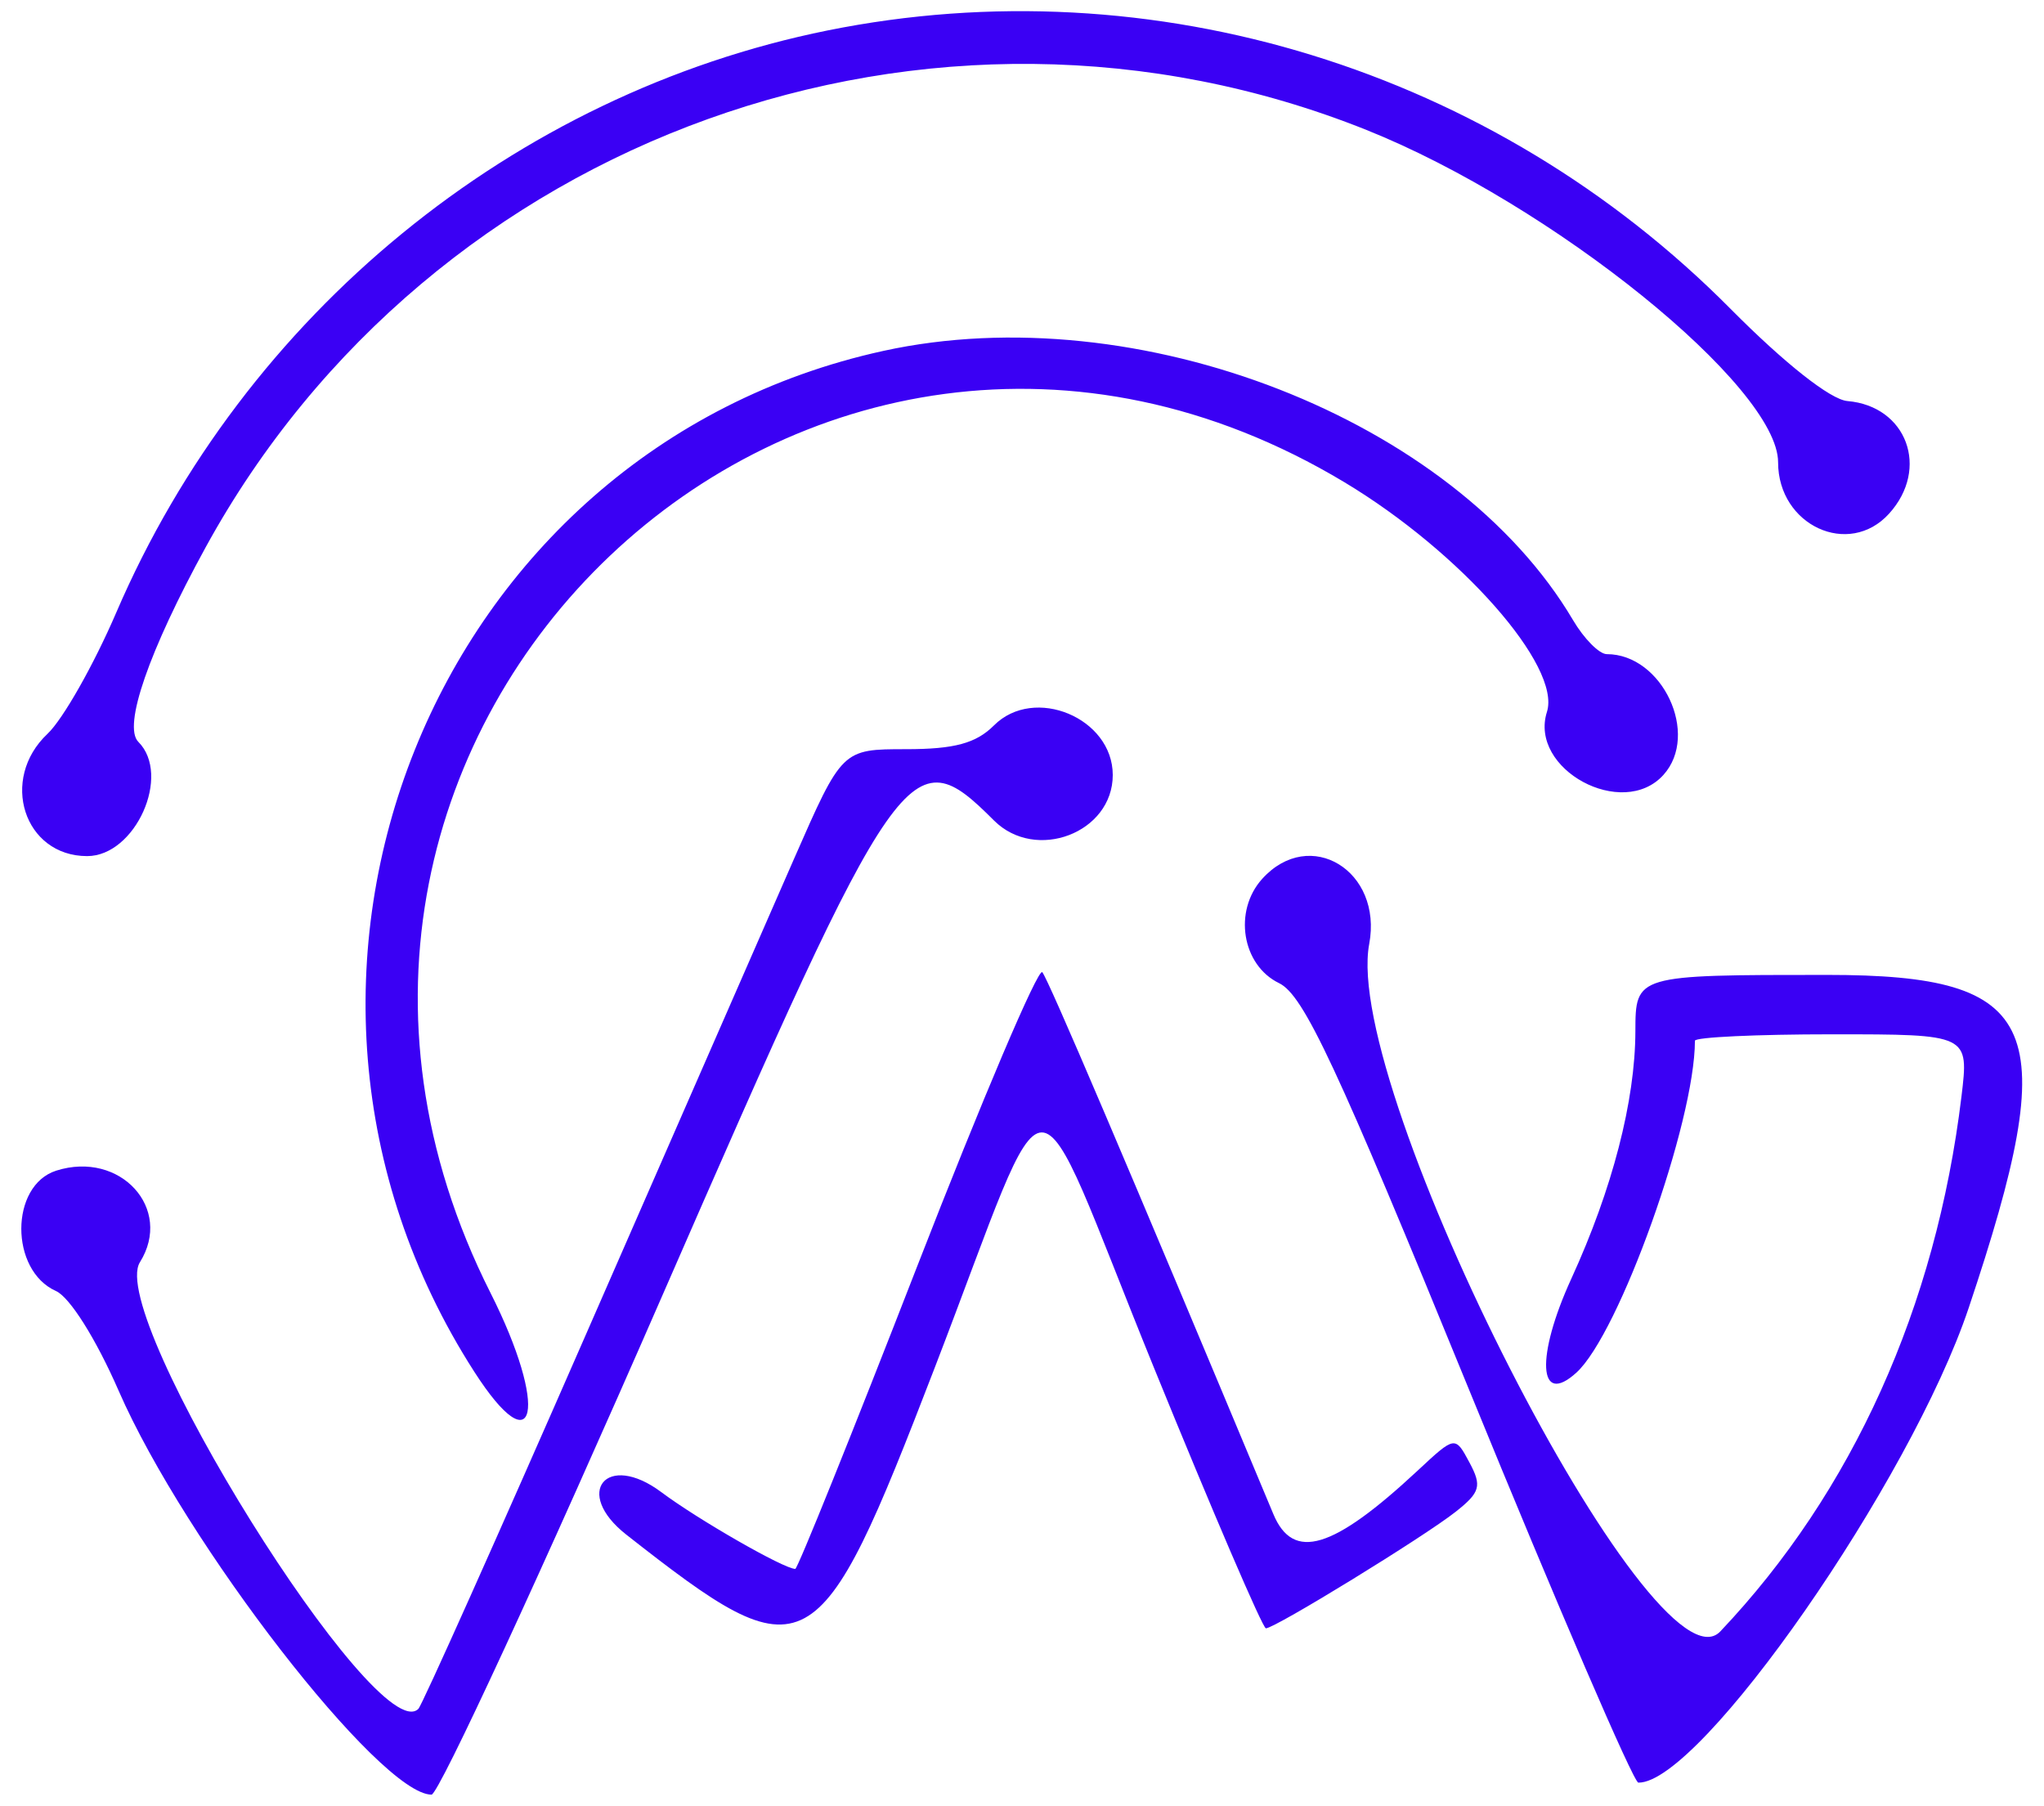 <svg version="1.1" xmlns="http://www.w3.org/2000/svg" xmlns:xlink="http://www.w3.org/1999/xlink" width="172" height="152" viewBox="0,0,256,226.225"><g fill="#3a00f4" fill-rule="evenodd" stroke="none" stroke-width="1" stroke-linecap="butt" stroke-linejoin="miter" stroke-miterlimit="10" stroke-dasharray="" stroke-dashoffset="0" font-family="none" font-weight="none" font-size="none" text-anchor="none" style="mix-blend-mode: normal"><g transform="translate(-0.504,-1.401) scale(1.488,1.488)"><path d="M70,3.501c-26.427,5.341 -49.071,23.87 -59.874,48.994c-1.893,4.403 -4.496,8.996 -5.784,10.207c-4.073,3.831 -1.981,10.298 3.332,10.298c4.061,0 7.112,-6.814 4.307,-9.619c-1.309,-1.309 0.882,-7.638 5.666,-16.372c18.966,-34.621 61.128,-49.778 97.716,-35.128c15.652,6.268 34.637,21.6 34.637,27.973c0,5.308 5.957,8.061 9.345,4.317c3.436,-3.796 1.487,-9.054 -3.512,-9.475c-1.418,-0.119 -5.273,-3.16 -9.833,-7.758c-19.984,-20.15 -48.599,-28.974 -76,-23.437M74.706,30.472c-37.974,8.306 -55.777,52.691 -34.459,85.912c5.23,8.151 6.281,3.102 1.378,-6.617c-23.878,-47.333 26.711,-95.36 71.875,-68.236c9.79,5.88 18.263,15.49 17.044,19.331c-1.534,4.832 6.362,9.109 9.801,5.309c3.085,-3.408 -0.083,-10.171 -4.764,-10.171c-0.632,0 -1.911,-1.288 -2.84,-2.862c-9.998,-16.924 -36.666,-27.339 -58.035,-22.666M84,62c-1.505,1.505 -3.333,2 -7.391,2c-5.391,0 -5.391,0 -9.446,9.25c-2.23,5.088 -10.125,23.133 -17.544,40.102c-7.419,16.969 -13.748,31.111 -14.065,31.427c-3.48,3.481 -26.266,-33.064 -23.439,-37.592c2.821,-4.516 -1.656,-9.42 -7.041,-7.711c-3.909,1.241 -3.927,8.392 -0.024,10.133c1.165,0.52 3.375,4.037 5.275,8.393c5.591,12.821 21.995,33.998 26.336,33.998c0.601,0 9.341,-18.9 19.422,-42c20.005,-45.839 20.857,-47.06 27.917,-40c3.518,3.518 10,1.039 10,-3.826c0,-4.804 -6.611,-7.563 -10,-4.174M106.58,74.912c-2.449,2.706 -1.711,7.268 1.42,8.783c2.07,1.001 4.824,6.897 16,34.246c7.425,18.171 13.832,33.042 14.238,33.048c5.217,0.077 22.913,-25.358 27.808,-39.967c7.962,-23.764 6.153,-28.022 -11.899,-28.022c-16.147,0 -16.147,0 -16.159,4.75c-0.015,5.859 -1.932,13.263 -5.391,20.82c-3.006,6.564 -2.782,10.812 0.417,7.917c3.614,-3.27 9.986,-21.102 9.986,-27.945c0,-0.298 5.19,-0.542 11.534,-0.542c11.535,0 11.535,0 10.899,5.25c-2.141,17.685 -9.173,33.279 -20.297,45.012c-5.545,5.848 -31.844,-45.64 -29.552,-57.857c1.157,-6.169 -4.996,-9.923 -9.004,-5.493M77.54,107.523c-5.448,14.012 -10.067,25.477 -10.263,25.477c-0.948,0 -8.169,-4.138 -11.271,-6.459c-4.604,-3.445 -7.471,0.027 -2.952,3.574c15.225,11.951 16.13,11.462 25.946,-14.014c10.191,-26.448 7.72,-26.437 18.447,-0.082c4.921,12.089 9.17,21.981 9.442,21.981c0.765,0 13.32,-7.711 15.98,-9.815c2.062,-1.631 2.212,-2.165 1.157,-4.136c-1.211,-2.262 -1.211,-2.262 -4.368,0.68c-7.123,6.638 -10.474,7.647 -12.141,3.657c-12.392,-29.658 -18.943,-45.02 -19.449,-45.613c-0.342,-0.4 -5.08,10.738 -10.528,24.75"></path></g></g></svg>